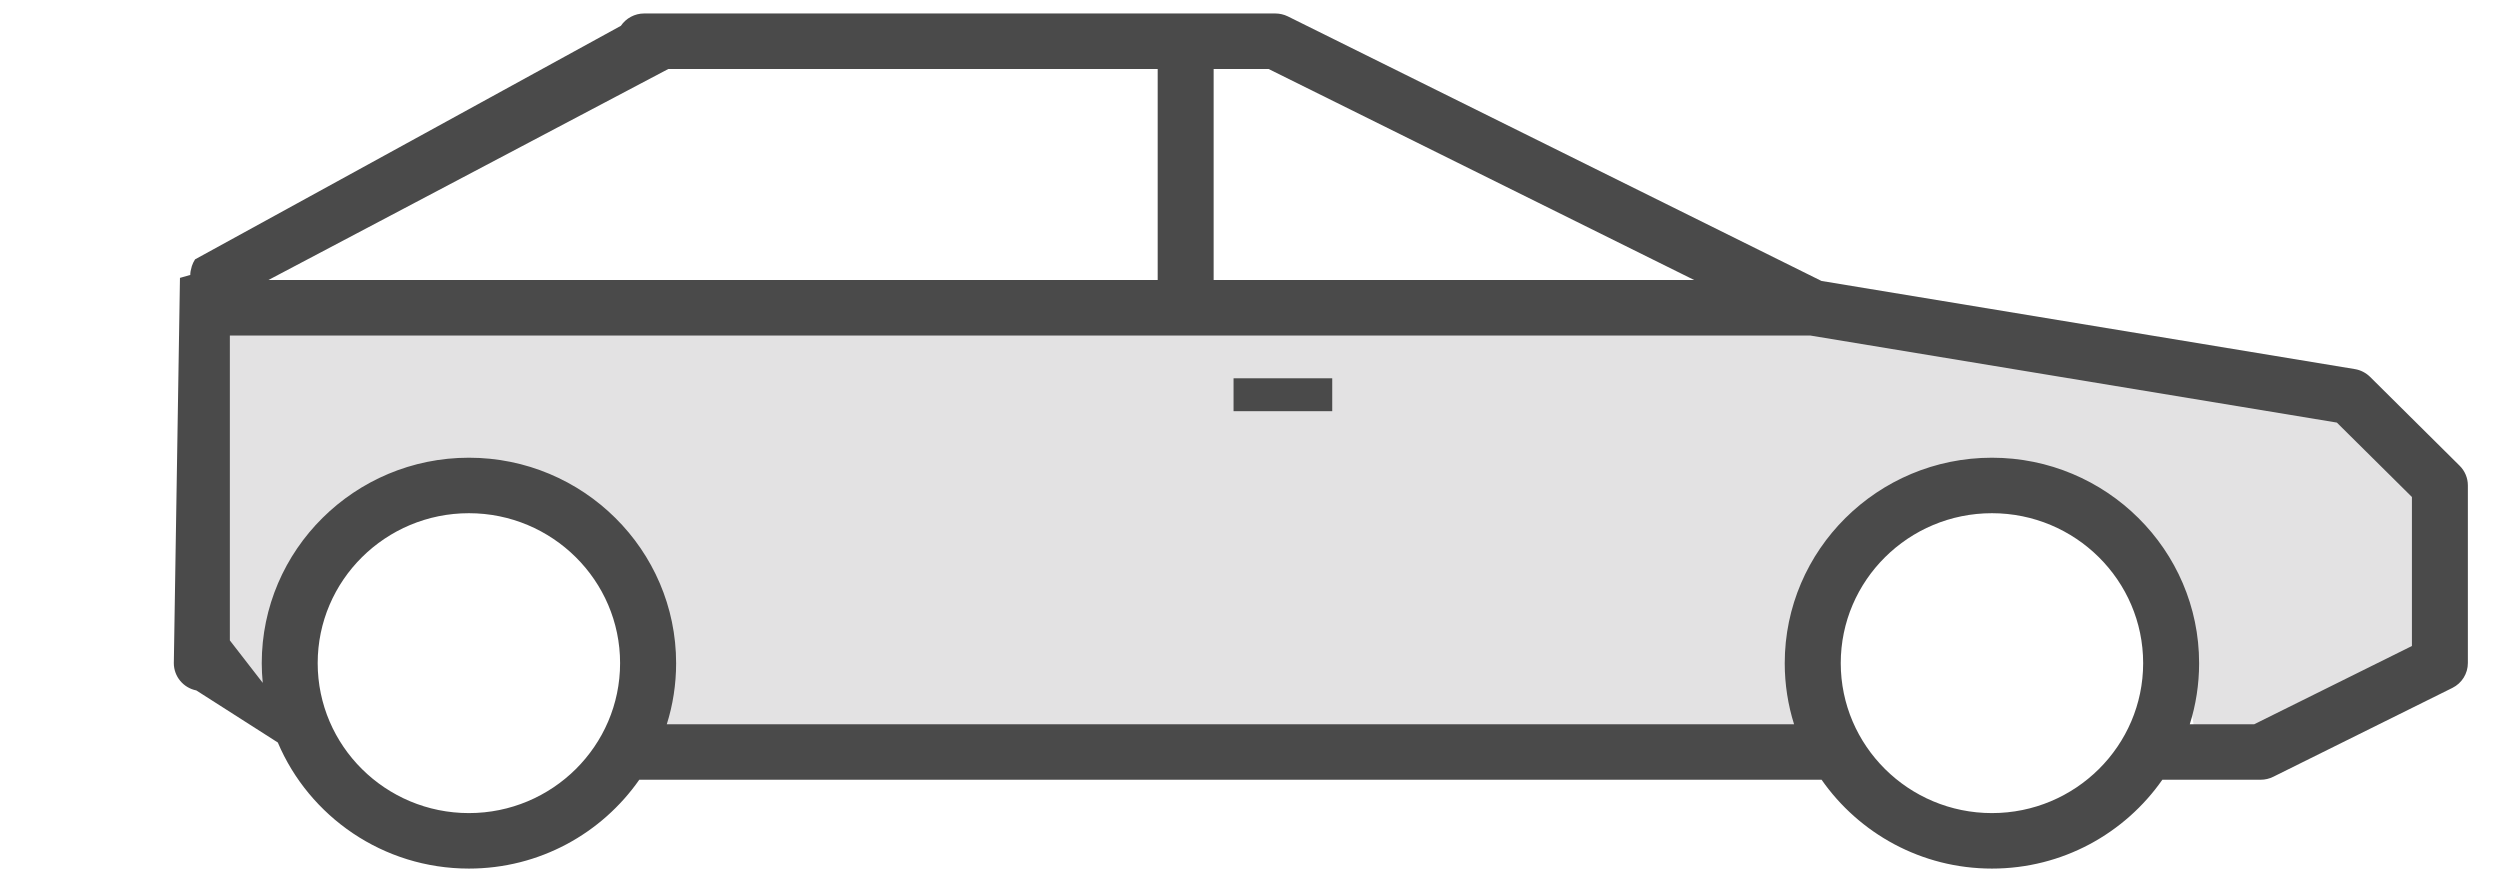 <svg viewBox="0 0 152 53" xmlns="http://www.w3.org/2000/svg"><g fill="none" fill-rule="evenodd"><g transform="translate(-1)"><path fill="#e3e2e3" d="m13 20h103l29.5 5 3.5 5 1 10-9.04 5.3-6.53-.83-1.3-8.807-6.17-5.463-5.73-.001-4.48.99-3.08 3.93-1.85 9.737-70.41.323.03-7.693-3.48-5-5.284-2.77-3.03.077-6.146 2.643-3.474 4.627-.83 6.24-5.501-3.839-1.1-6.568 1.401-.883z"/><path d="m34.951 20.401c.004.002 76.12 0 76.12 0l32.01 5.292 4.564 4.524v9.06l-9.594 4.76h-3.913c.371-1.173.568-2.422.568-3.714 0-6.888-5.65-12.494-12.597-12.494-6.947 0-12.597 5.604-12.597 12.494 0 1.292.199 2.541.568 3.714h-68.54c.371-1.173.568-2.422.568-3.714 0-6.888-5.65-12.494-12.597-12.494-6.947 0-12.597 5.604-12.597 12.494 0 .403.023.802.061 1.195l-2-2.58v-18.539h19.981m36.431-16.203v12.83h-54.07l24.313-12.83h29.753m3.405 0h3.345l25.876 12.83h-29.22v-12.83m47.32 45.24c-5.067 0-9.192-4.09-9.192-9.117 0-5.03 4.125-9.116 9.192-9.116 5.07 0 9.194 4.088 9.194 9.116 0 5.03-4.124 9.117-9.194 9.117m-92.6 0c-5.07 0-9.194-4.09-9.194-9.117 0-5.03 4.124-9.116 9.194-9.116 5.067 0 9.192 4.088 9.192 9.116 0 5.03-4.125 9.117-9.192 9.117m-11.621-4.298c1.905 4.502 6.396 7.672 11.621 7.672 4.292 0 8.08-2.141 10.359-5.402h71.884c2.276 3.259 6.069 5.402 10.359 5.402 4.29 0 8.08-2.141 10.359-5.402h5.981c.264 0 .526-.062.761-.179l10.893-5.404c.577-.286.941-.871.941-1.511v-10.803c0-.449-.18-.877-.499-1.193l-5.446-5.404c-.252-.247-.574-.414-.922-.472l-32.433-5.36-32.454-16.09c-.231-.112-.493-.173-.757-.173h-38.37c-.568 0-1.1.283-1.417.751l-25.889 14.199c-.088.137-.147.268-.195.407-.071.241-.096.387-.096.541l-.627.178-.373 23.429c.002.804.574 1.496 1.368 1.654l4.95 3.163" fill="#4a4a4a"/></g><path fill="#4a4a4a" d="m75 23h6v2h-6z"/></g></svg>